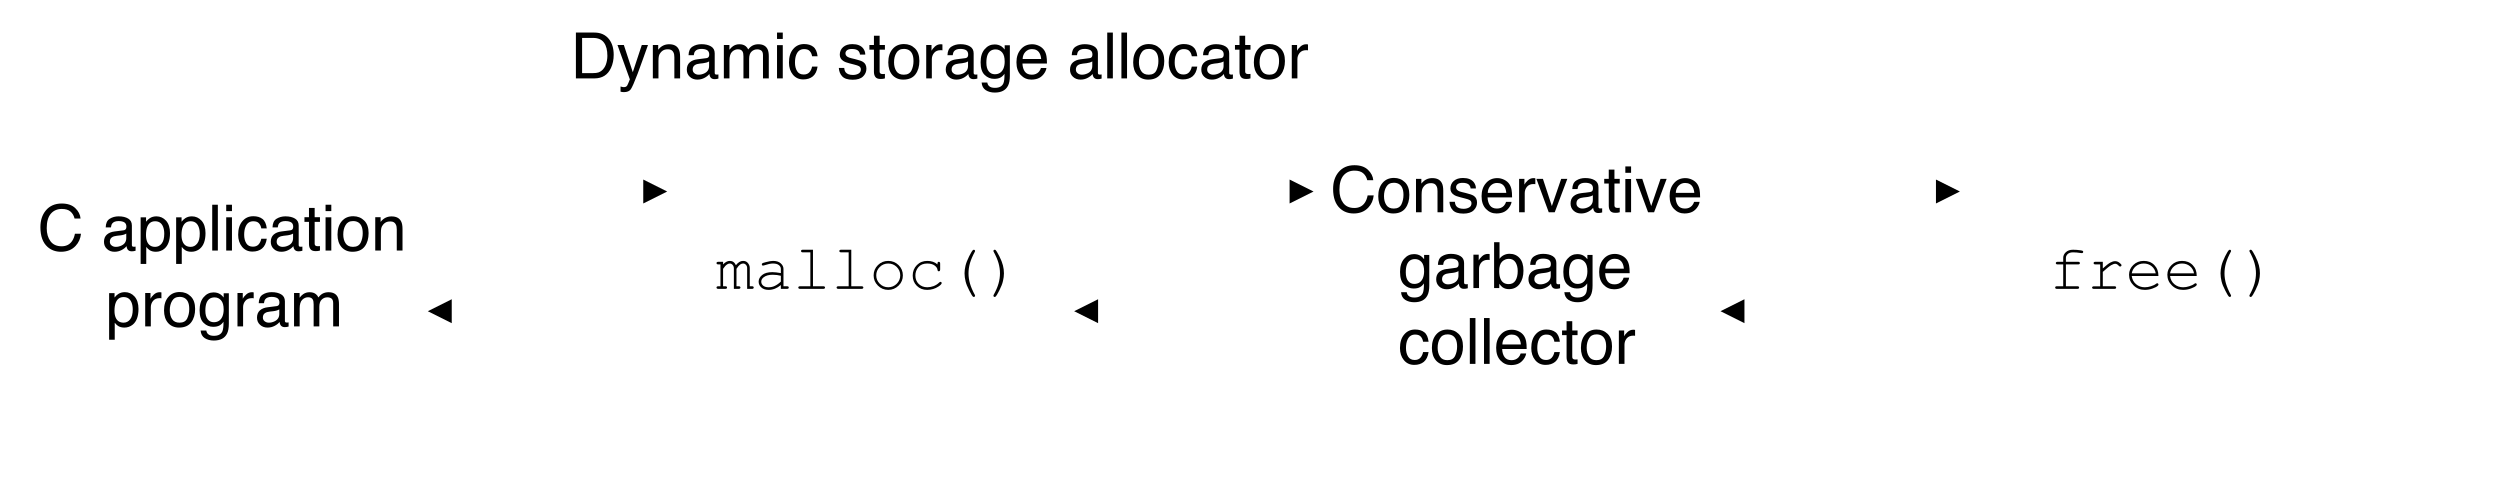 <svg xmlns="http://www.w3.org/2000/svg" xmlns:xlink="http://www.w3.org/1999/xlink" version="1.1" width="626.592pt" height="120.648pt" viewBox="0 0 626.592 120.648">
<rect x="0" y="0" width="626.592" height="120.648" fill="#808080" stroke="none"/>
<defs>
<clipPath id="clip_0">
<path transform="matrix(1,0,0,-1,-.778,540)" d="M.778 419.352H627.37V540H.778Z" fill-rule="evenodd"/>
</clipPath>
<clipPath id="clip_1">
<path transform="matrix(1,0,0,-1,-.778,540)" d="M0 0H720V540H0Z"/>
</clipPath>
<path id="font_2_2" d="M.378 .737C.469 .737 .54 .713 .59 .665 .64 .617 .668 .563 .673 .502H.579C.568 .548 .546 .585 .514 .612 .482 .639 .437 .652 .379 .652 .309 .652 .252 .628 .208 .578 .165 .528 .143 .452 .143 .35 .143 .266 .163 .198 .202 .146 .241 .093 .3 .067 .377 .067 .449 .067 .504 .095 .541 .15 .561 .179 .576 .217 .585 .264H.68C.672 .188 .644 .125 .596 .074 .539 .012 .462-.019 .366-.019 .282-.019 .212 .007 .156 .057 .081 .124 .044 .227 .044 .366 .044 .472 .072 .559 .128 .627 .188 .7 .272 .737 .378 .737M.359 .737V.737Z"/>
<path id="font_2_1" d="M0 0Z"/>
<path id="font_2_4" d="M.132 .139C.132 .114 .141 .094 .16 .08 .178 .065 .2 .058 .226 .058 .257 .058 .286 .065 .315 .079 .364 .102 .389 .141 .389 .195V.266C.378 .259 .364 .253 .347 .248 .33 .243 .314 .24 .297 .238L.244 .232C.212 .228 .188 .222 .172 .212 .145 .197 .132 .173 .132 .139M.345 .317C.365 .319 .378 .328 .385 .342 .389 .35 .391 .361 .391 .376 .391 .406 .38 .428 .359 .442 .338 .455 .307 .462 .268 .462 .222 .462 .189 .449 .17 .425 .159 .411 .152 .39 .149 .363H.067C.069 .428 .089 .473 .13 .498 .17 .523 .216 .536 .27 .536 .331 .536 .381 .524 .419 .501 .458 .478 .477 .441 .477 .392V.09C.477 .081 .478 .073 .482 .068 .486 .062 .494 .06 .506 .06 .51 .06 .514 .06 .519 .06 .524 .061 .529 .062 .535 .062V-.003C.521-.007 .511-.009 .503-.01 .496-.011 .486-.012 .474-.012 .444-.012 .422-.001 .408 .021 .401 .032 .396 .048 .393 .069 .375 .046 .349 .025 .316 .008 .282-.01 .245-.019 .205-.019 .157-.019 .117-.004 .086 .026 .055 .055 .04 .092 .04 .137 .04 .185 .055 .223 .085 .25 .116 .277 .155 .293 .205 .299L.345 .317M.272 .536V.536Z"/>
<path id="font_2_14" d="M.285 .058C.326 .058 .36 .075 .387 .109 .415 .144 .428 .195 .428 .264 .428 .306 .422 .342 .41 .372 .387 .43 .346 .459 .285 .459 .224 .459 .183 .428 .16 .367 .148 .335 .142 .293 .142 .243 .142 .202 .148 .168 .16 .139 .183 .085 .225 .058 .285 .058M.058 .521H.143V.452C.161 .475 .18 .494 .201 .507 .23 .526 .265 .536 .305 .536 .364 .536 .415 .513 .456 .468 .497 .422 .518 .357 .518 .273 .518 .159 .488 .077 .429 .028 .391-.003 .347-.019 .297-.019 .257-.019 .224-.01 .198 .007 .182 .017 .165 .034 .146 .057V-.209H.058V.521Z"/>
<path id="font_2_10" d="M.067 .718H.155V0H.067V.718Z"/>
<path id="font_2_9" d="M.064 .521H.154V0H.064V.521M.064 .718H.154V.618H.064V.718Z"/>
<path id="font_2_6" d="M.266 .538C.325 .538 .373 .524 .41 .495 .447 .466 .469 .417 .477 .347H.391C.386 .379 .374 .406 .355 .427 .337 .448 .307 .459 .266 .459 .21 .459 .17 .432 .146 .377 .13 .342 .123 .298 .123 .246 .123 .194 .134 .15 .156 .114 .178 .078 .213 .061 .26 .061 .297 .061 .326 .072 .347 .094 .368 .116 .383 .146 .391 .185H.477C.467 .115 .442 .065 .403 .032 .364 0 .314-.016 .253-.016 .185-.016 .131 .009 .09 .059 .049 .109 .029 .172 .029 .247 .029 .339 .051 .41 .096 .461 .14 .513 .197 .538 .266 .538M.252 .536V.536Z"/>
<path id="font_2_17" d="M.082 .668H.171V.523H.254V.45H.171V.11C.171 .092 .177 .08 .189 .074 .196 .07 .208 .068 .224 .068 .228 .068 .232 .068 .237 .069 .242 .069 .248 .069 .254 .07V0C.244-.003 .234-.005 .223-.007 .212-.008 .2-.009 .188-.009 .146-.009 .119 .002 .104 .023 .089 .044 .082 .071 .082 .104V.45H.011V.523H.082V.668Z"/>
<path id="font_2_13" d="M.272 .058C.33 .058 .37 .08 .392 .124 .413 .168 .424 .217 .424 .271 .424 .32 .417 .359 .401 .39 .376 .438 .333 .462 .273 .462 .219 .462 .18 .441 .156 .4 .131 .36 .119 .31 .119 .252 .119 .197 .131 .15 .156 .113 .18 .076 .219 .058 .272 .058M.275 .538C.343 .538 .4 .516 .446 .471 .493 .426 .516 .36 .516 .273 .516 .188 .496 .119 .455 .064 .414 .009 .35-.019 .264-.019 .192-.019 .135 .006 .092 .054 .05 .103 .029 .168 .029 .25 .029 .338 .051 .408 .096 .46 .14 .512 .2 .538 .275 .538M.272 .536V.536Z"/>
<path id="font_2_12" d="M.064 .523H.148V.449C.173 .48 .199 .502 .227 .515 .254 .528 .285 .535 .319 .535 .393 .535 .443 .509 .469 .457 .484 .429 .491 .389 .491 .336V0H.401V.33C.401 .362 .397 .388 .387 .407 .372 .44 .343 .456 .302 .456 .281 .456 .264 .454 .251 .45 .227 .443 .206 .428 .188 .407 .173 .389 .163 .372 .159 .353 .155 .335 .152 .308 .152 .274V0H.064V.523M.271 .536V.536Z"/>
<path id="font_3_1" d="M0 0Z"/>
<path id="font_2_15" d="M.067 .523H.15V.433C.157 .45 .174 .472 .201 .497 .227 .522 .258 .535 .293 .535 .295 .535 .297 .535 .301 .535 .305 .534 .312 .533 .321 .532V.439C.316 .441 .311 .441 .307 .442 .302 .442 .298 .442 .292 .442 .248 .442 .214 .428 .19 .399 .167 .371 .155 .338 .155 .301V0H.067V.523Z"/>
<path id="font_2_8" d="M.249 .532C.29 .532 .326 .522 .356 .502 .373 .49 .39 .474 .407 .452V.519H.488V.042C.488-.024 .479-.077 .459-.115 .423-.186 .354-.222 .252-.222 .196-.222 .149-.209 .11-.184 .072-.159 .05-.119 .046-.065H.135C.139-.089 .148-.107 .161-.119 .181-.139 .212-.148 .254-.148 .322-.148 .366-.125 .387-.077 .399-.049 .405 .001 .404 .073 .386 .046 .365 .026 .34 .013 .316-0 .283-.007 .242-.007 .186-.007 .136 .013 .094 .054 .051 .094 .03 .16 .03 .253 .03 .341 .051 .409 .094 .458 .137 .508 .188 .532 .249 .532M.407 .263C.407 .328 .394 .376 .367 .407 .34 .438 .306 .454 .265 .454 .203 .454 .161 .425 .138 .367 .126 .336 .12 .296 .12 .246 .12 .187 .132 .142 .156 .112 .18 .081 .212 .065 .252 .065 .316 .065 .36 .094 .386 .151 .4 .183 .407 .221 .407 .263M.259 .536V.536Z"/>
<path id="font_2_11" d="M.064 .523H.151V.449C.172 .475 .191 .494 .208 .505 .237 .525 .27 .535 .307 .535 .348 .535 .382 .525 .407 .504 .422 .493 .435 .475 .446 .453 .466 .481 .489 .501 .515 .515 .542 .528 .571 .535 .604 .535 .674 .535 .722 .51 .748 .459 .761 .432 .768 .395 .768 .348V0H.677V.364C.677 .399 .668 .422 .651 .436 .633 .449 .612 .455 .587 .455 .552 .455 .523 .444 .498 .42 .473 .397 .46 .359 .46 .305V0H.371V.342C.371 .377 .367 .403 .358 .419 .345 .444 .32 .456 .284 .456 .25 .456 .22 .443 .193 .417 .166 .392 .152 .345 .152 .278V0H.064V.523Z"/>
<path id="font_4_9" d="M.113 .424V.383C.148 .42 .183 .438 .218 .438 .239 .438 .258 .433 .274 .422 .29 .411 .303 .394 .314 .371 .332 .394 .351 .411 .369 .422 .388 .433 .407 .438 .426 .438 .455 .438 .479 .429 .497 .41 .52 .385 .531 .358 .531 .328V.041H.566C.576 .041 .583 .039 .587 .035 .591 .032 .593 .027 .593 .021 .593 .015 .591 .01 .587 .006 .583 .002 .576 0 .566 0H.49V.325C.49 .346 .484 .363 .471 .377 .458 .391 .444 .397 .427 .397 .412 .397 .396 .392 .38 .381 .363 .369 .344 .347 .323 .314V.041H.357C.367 .041 .374 .039 .378 .035 .383 .032 .385 .027 .385 .021 .385 .015 .383 .01 .378 .006 .374 .002 .367 0 .357 0H.282V.322C.282 .344 .275 .362 .262 .376 .25 .39 .235 .397 .219 .397 .205 .397 .19 .393 .176 .383 .156 .37 .135 .347 .113 .314V.041H.148C.158 .041 .165 .039 .169 .035 .173 .032 .175 .027 .175 .021 .175 .015 .173 .01 .169 .006 .165 .002 .158 0 .148 0H.038C.028 0 .021 .002 .017 .006 .012 .01 .01 .015 .01 .021 .01 .027 .012 .032 .017 .035 .021 .039 .028 .041 .038 .041H.072V.383H.038C.028 .383 .021 .385 .017 .389 .012 .393 .01 .398 .01 .404 .01 .41 .012 .414 .017 .418 .021 .422 .028 .424 .038 .424H.113Z"/>
<path id="font_4_4" d="M.418 0V.06C.358 .009 .295-.016 .227-.016 .178-.016 .139-.003 .112 .022 .084 .047 .07 .077 .07 .113 .07 .153 .089 .188 .125 .217 .161 .247 .215 .262 .285 .262 .304 .262 .324 .26 .346 .258 .368 .256 .392 .252 .418 .247V.313C.418 .336 .408 .356 .387 .372 .366 .389 .335 .397 .293 .397 .261 .397 .216 .388 .159 .369 .148 .366 .142 .364 .139 .364 .133 .364 .129 .366 .125 .37 .122 .374 .12 .379 .12 .385 .12 .39 .121 .395 .125 .398 .129 .403 .147 .41 .18 .418 .23 .432 .269 .438 .295 .438 .347 .438 .387 .426 .416 .4 .445 .374 .459 .345 .459 .313V.041H.514C.524 .041 .531 .039 .536 .035 .54 .032 .542 .027 .542 .021 .542 .015 .54 .01 .536 .006 .531 .002 .524 0 .514 0H.418M.418 .205C.399 .21 .378 .214 .357 .217 .335 .219 .313 .221 .289 .221 .229 .221 .183 .208 .149 .182 .124 .163 .111 .14 .111 .113 .111 .089 .121 .068 .14 .051 .16 .034 .188 .025 .225 .025 .261 .025 .294 .032 .324 .047 .354 .061 .386 .083 .418 .114V.205Z"/>
<path id="font_4_8" d="M.321 .613V.041H.482C.492 .041 .499 .039 .503 .035 .508 .032 .51 .027 .51 .021 .51 .015 .508 .01 .503 .006 .499 .002 .492 0 .482 0H.119C.109 0 .102 .002 .098 .006 .093 .01 .091 .015 .091 .021 .091 .027 .093 .032 .098 .035 .102 .039 .109 .041 .119 .041H.28V.572H.162C.152 .572 .145 .574 .14 .578 .136 .582 .134 .587 .134 .593 .134 .599 .136 .604 .14 .607 .144 .611 .152 .613 .162 .613H.321Z"/>
<path id="font_4_10" d="M.529 .211C.529 .149 .507 .095 .462 .051 .417 .007 .363-.016 .3-.016 .236-.016 .182 .007 .138 .051 .093 .096 .071 .149 .071 .211 .071 .274 .093 .327 .138 .372 .182 .416 .236 .438 .3 .438 .363 .438 .417 .416 .462 .372 .507 .328 .529 .274 .529 .211M.488 .211C.488 .263 .469 .307 .433 .343 .396 .379 .352 .397 .3 .397 .248 .397 .203 .379 .167 .343 .13 .306 .112 .263 .112 .211 .112 .161 .13 .117 .167 .08 .203 .044 .248 .025 .3 .025 .352 .025 .396 .044 .433 .08 .469 .116 .488 .16 .488 .211Z"/>
<path id="font_4_5" d="M.471 .383V.396C.471 .406 .473 .413 .477 .418 .481 .422 .486 .424 .492 .424 .498 .424 .503 .422 .507 .417 .511 .413 .513 .406 .513 .396V.303C.512 .293 .51 .286 .507 .282 .503 .278 .498 .275 .492 .275 .486 .275 .482 .277 .478 .281 .474 .285 .472 .291 .471 .3 .469 .323 .454 .345 .426 .366 .397 .387 .359 .397 .311 .397 .25 .397 .203 .378 .172 .34 .14 .302 .125 .258 .125 .209 .125 .156 .142 .112 .177 .077 .212 .043 .257 .025 .312 .025 .344 .025 .376 .031 .409 .043 .442 .055 .472 .074 .499 .1 .506 .107 .512 .11 .517 .11 .523 .11 .527 .108 .531 .105 .535 .101 .537 .096 .537 .091 .537 .077 .52 .059 .487 .037 .434 .002 .375-.016 .31-.016 .244-.016 .19 .005 .147 .048 .105 .09 .083 .143 .083 .208 .083 .274 .105 .329 .149 .373 .192 .417 .247 .438 .313 .438 .376 .438 .429 .42 .471 .383Z"/>
<path id="font_4_2" d="M.295 .243C.295 .281 .3 .321 .31 .363 .32 .405 .339 .453 .366 .508 .394 .563 .414 .597 .427 .608 .431 .611 .435 .613 .439 .613 .445 .613 .45 .611 .454 .607 .458 .604 .46 .599 .46 .593 .46 .59 .459 .586 .457 .583 .421 .517 .396 .457 .38 .404 .365 .35 .357 .297 .357 .243 .357 .19 .365 .136 .38 .083 .396 .029 .421-.03 .457-.096 .459-.1 .46-.103 .46-.106 .46-.112 .458-.117 .454-.121 .45-.125 .445-.127 .439-.127 .435-.127 .431-.125 .427-.122 .415-.111 .395-.078 .368-.024 .34 .029 .321 .077 .311 .118 .301 .16 .295 .201 .295 .243Z"/>
<path id="font_4_3" d="M.312 .243C.312 .205 .307 .166 .297 .124 .288 .082 .269 .034 .241-.022 .214-.077 .193-.11 .181-.121 .177-.125 .173-.127 .168-.127 .162-.127 .157-.125 .153-.121 .149-.117 .147-.112 .147-.106 .147-.103 .148-.1 .15-.096 .186-.03 .212 .029 .227 .083 .242 .136 .25 .19 .25 .243 .25 .297 .242 .35 .227 .404 .212 .457 .186 .517 .15 .583 .148 .586 .147 .59 .147 .593 .147 .599 .149 .604 .153 .607 .157 .611 .162 .613 .168 .613 .173 .613 .177 .611 .181 .608 .193 .597 .212 .564 .24 .511 .267 .457 .286 .409 .296 .368 .307 .327 .312 .285 .312 .243Z"/>
<path id="font_4_1" d="M0 0Z"/>
<path id="font_2_16" d="M.117 .164C.119 .135 .127 .112 .139 .096 .161 .068 .199 .054 .254 .054 .286 .054 .315 .061 .34 .075 .365 .089 .377 .111 .377 .141 .377 .163 .367 .181 .347 .192 .334 .199 .309 .208 .272 .217L.202 .235C.158 .246 .125 .258 .104 .272 .066 .296 .047 .329 .047 .371 .047 .42 .065 .46 .1 .491 .136 .522 .184 .537 .244 .537 .323 .537 .38 .514 .415 .468 .436 .438 .447 .407 .446 .373H.363C.362 .393 .355 .411 .342 .427 .322 .45 .287 .461 .237 .461 .204 .461 .179 .455 .162 .442 .145 .429 .136 .413 .136 .392 .136 .369 .147 .351 .17 .337 .183 .329 .202 .322 .228 .316L.286 .302C.349 .287 .391 .272 .413 .257 .447 .235 .464 .199 .464 .151 .464 .105 .446 .064 .411 .03 .376-.004 .322-.021 .25-.021 .172-.021 .117-.003 .084 .033 .052 .068 .035 .112 .032 .164H.117M.247 .536V.536Z"/>
<path id="font_2_7" d="M.282 .535C.319 .535 .355 .526 .39 .509 .425 .492 .451 .469 .47 .441 .487 .415 .499 .384 .505 .349 .51 .325 .513 .286 .513 .233H.129C.131 .18 .144 .138 .167 .106 .19 .074 .227 .058 .276 .058 .322 .058 .358 .073 .386 .103 .401 .12 .412 .14 .419 .163H.505C.503 .144 .496 .123 .483 .099 .47 .076 .455 .057 .439 .042 .413 .016 .38-.002 .34-.011 .319-.016 .295-.019 .269-.019 .203-.019 .148 .005 .103 .053 .058 .1 .035 .166 .035 .252 .035 .336 .058 .404 .104 .456 .149 .509 .209 .535 .282 .535M.422 .304C.419 .342 .41 .372 .397 .395 .373 .438 .333 .459 .277 .459 .236 .459 .203 .444 .175 .415 .148 .386 .133 .349 .132 .304H.422M.274 .536V.536Z"/>
<path id="font_2_18" d="M.107 .523 .247 .097 .393 .523H.489L.292 0H.198L.005 .523H.107Z"/>
<path id="font_2_5" d="M.058 .719H.143V.459C.162 .485 .185 .504 .212 .517 .239 .53 .268 .537 .299 .537 .364 .537 .417 .515 .457 .47 .498 .425 .518 .359 .518 .272 .518 .189 .498 .12 .458 .065 .418 .011 .362-.017 .292-.017 .252-.017 .218-.007 .191 .012 .175 .024 .157 .042 .139 .067V0H.058V.719M.286 .062C.334 .062 .369 .08 .393 .118 .416 .156 .428 .206 .428 .267 .428 .322 .416 .368 .393 .404 .369 .44 .334 .458 .289 .458 .249 .458 .213 .443 .183 .414 .153 .384 .138 .335 .138 .267 .138 .218 .144 .178 .157 .148 .18 .09 .223 .062 .286 .062Z"/>
<path id="font_4_7" d="M.273 .383V.041H.453C.463 .041 .47 .039 .474 .035 .478 .032 .48 .027 .48 .021 .48 .015 .478 .01 .474 .006 .47 .002 .463 0 .453 0H.132C.123 0 .116 .002 .111 .006 .107 .01 .105 .015 .105 .021 .105 .027 .107 .032 .111 .035 .116 .039 .123 .041 .132 .041H.231V.383H.143C.133 .383 .126 .385 .122 .389 .117 .392 .115 .397 .115 .404 .115 .409 .117 .414 .122 .418 .126 .422 .133 .424 .143 .424H.231V.486C.231 .52 .245 .55 .273 .575 .301 .601 .339 .613 .385 .613 .424 .613 .465 .61 .509 .603 .525 .6 .535 .597 .539 .593 .542 .59 .544 .585 .544 .579 .544 .574 .542 .569 .538 .565 .534 .561 .529 .56 .522 .56 .52 .56 .515 .56 .509 .561 .46 .569 .419 .572 .385 .572 .349 .572 .321 .563 .302 .546 .283 .528 .273 .508 .273 .486V.424H.465C.475 .424 .482 .422 .486 .418 .49 .414 .492 .409 .492 .403 .492 .397 .49 .392 .486 .389 .482 .385 .475 .383 .465 .383H.273Z"/>
<path id="font_4_11" d="M.251 .424V.32C.304 .368 .344 .399 .371 .413 .397 .427 .422 .434 .444 .434 .469 .434 .491 .425 .512 .409 .533 .392 .544 .38 .544 .371 .544 .365 .542 .36 .538 .356 .534 .352 .529 .35 .522 .35 .519 .35 .516 .35 .514 .351 .512 .352 .508 .356 .501 .362 .49 .374 .48 .382 .472 .386 .463 .39 .455 .393 .447 .393 .429 .393 .407 .385 .382 .371 .357 .357 .313 .322 .251 .266V.041H.433C.443 .041 .45 .039 .454 .035 .458 .032 .46 .027 .46 .021 .46 .015 .458 .01 .454 .006 .45 .002 .443 0 .433 0H.111C.101 0 .094 .002 .09 .006 .086 .01 .083 .015 .083 .021 .083 .026 .086 .031 .09 .034 .094 .038 .101 .04 .111 .04H.21V.383H.134C.125 .383 .118 .385 .113 .389 .109 .393 .107 .398 .107 .404 .107 .41 .109 .414 .113 .418 .117 .422 .124 .424 .134 .424H.251Z"/>
<path id="font_4_6" d="M.522 .202H.104C.111 .149 .133 .106 .171 .074 .208 .042 .254 .025 .309 .025 .34 .025 .372 .03 .405 .041 .439 .051 .466 .064 .487 .081 .493 .085 .499 .088 .503 .088 .509 .088 .513 .086 .517 .082 .521 .078 .523 .073 .523 .067 .523 .062 .52 .056 .515 .051 .5 .035 .472 .02 .432 .006 .392-.009 .351-.016 .309-.016 .239-.016 .18 .007 .133 .054 .086 .1 .062 .155 .062 .221 .062 .281 .085 .332 .129 .374 .173 .417 .227 .438 .292 .438 .36 .438 .415 .417 .458 .373 .501 .329 .523 .272 .522 .202M.48 .243C.472 .289 .451 .326 .416 .355 .382 .383 .34 .397 .292 .397 .245 .397 .203 .383 .169 .355 .134 .327 .113 .289 .104 .243H.48Z"/>
<path id="font_2_3" d="M.352 .083C.384 .083 .411 .086 .433 .093 .47 .106 .501 .13 .525 .167 .545 .195 .558 .233 .567 .278 .572 .305 .574 .33 .574 .353 .574 .442 .557 .511 .521 .56 .486 .609 .429 .634 .351 .634H.178V.083H.352M.081 .718H.371C.47 .718 .546 .683 .601 .613 .649 .55 .673 .469 .673 .37 .673 .294 .659 .225 .63 .163 .58 .054 .493 0 .37 0H.081V.718Z"/>
<path id="font_2_19" d="M.391 .523H.488C.476 .49 .448 .413 .406 .294 .374 .204 .347 .13 .326 .074 .275-.06 .239-.141 .218-.171 .197-.2 .162-.215 .111-.215 .098-.215 .089-.214 .082-.213 .076-.212 .067-.211 .058-.208V-.127C.073-.132 .084-.134 .091-.135 .098-.136 .104-.137 .109-.137 .125-.137 .137-.134 .145-.129 .152-.123 .159-.117 .164-.109 .166-.106 .172-.093 .182-.069 .192-.045 .199-.027 .204-.015L.01 .523H.11L.25 .097 .391 .523M.25 .536V.536Z"/>
</defs>
<g clip-path="url(#clip_0)">
<g clip-path="url(#clip_1)">
<path transform="matrix(1,0,0,-1,-.778,540)" d="M0 540H720V0H0Z" fill="#ffffff" fill-rule="evenodd"/>
<path transform="matrix(0,0,0,0,5.222,36)" stroke-width="12700" stroke-linecap="butt" stroke-miterlimit="8" stroke-linejoin="miter" fill="none" stroke="#000000" d="M-.002 .291H1295400V762000.4H-.002Z"/>
<use data-text="C" xlink:href="#font_2_2" transform="matrix(16,0,0,-16,9.422,62.8)"/>
<use data-text=" " xlink:href="#font_2_1" transform="matrix(16,0,0,-16,20.977,62.8)"/>
<use data-text="a" xlink:href="#font_2_4" transform="matrix(16,0,0,-16,25.422,62.8)"/>
<use data-text="p" xlink:href="#font_2_14" transform="matrix(16,0,0,-16,34.321,62.8)"/>
<use data-text="p" xlink:href="#font_2_14" transform="matrix(16,0,0,-16,43.22,62.8)"/>
<use data-text="l" xlink:href="#font_2_10" transform="matrix(16,0,0,-16,52.119,62.8)"/>
<use data-text="i" xlink:href="#font_2_9" transform="matrix(16,0,0,-16,55.674,62.8)"/>
<use data-text="c" xlink:href="#font_2_6" transform="matrix(16,0,0,-16,59.23,62.8)"/>
<use data-text="a" xlink:href="#font_2_4" transform="matrix(16,0,0,-16,67.23,62.8)"/>
<use data-text="t" xlink:href="#font_2_17" transform="matrix(16,0,0,-16,76.129,62.8)"/>
<use data-text="i" xlink:href="#font_2_9" transform="matrix(16,0,0,-16,80.574,62.8)"/>
<use data-text="o" xlink:href="#font_2_13" transform="matrix(16,0,0,-16,84.129,62.8)"/>
<use data-text="n" xlink:href="#font_2_12" transform="matrix(16,0,0,-16,93.028,62.8)"/>
<use data-text="&#xfffd;" xlink:href="#font_3_1" transform="matrix(16,0,0,-16,101.927,62.8)"/>
<use data-text="p" xlink:href="#font_2_14" transform="matrix(16,0,0,-16,26.422,81.8)"/>
<use data-text="r" xlink:href="#font_2_15" transform="matrix(16,0,0,-16,35.321,81.8)"/>
<use data-text="o" xlink:href="#font_2_13" transform="matrix(16,0,0,-16,40.649,81.8)"/>
<use data-text="g" xlink:href="#font_2_8" transform="matrix(16,0,0,-16,49.548,81.8)"/>
<use data-text="r" xlink:href="#font_2_15" transform="matrix(16,0,0,-16,58.447,81.8)"/>
<use data-text="a" xlink:href="#font_2_4" transform="matrix(16,0,0,-16,63.775,81.8)"/>
<use data-text="m" xlink:href="#font_2_11" transform="matrix(16,0,0,-16,72.674,81.8)"/>
<use data-text="&#xfffd;" xlink:href="#font_3_1" transform="matrix(16,0,0,-16,86.002,81.8)"/>
<path transform="matrix(0,0,0,-0,107.222,48)" stroke-width="12700" stroke-linecap="butt" stroke-linejoin="round" fill="none" stroke="#000000" d="M.017-.314H736600.1"/>
<path transform="matrix(1,0,0,-1,-.778,540)" d="M162 489 168 492 162 495Z" fill-rule="evenodd"/>
<path transform="matrix(0,0,0,0,167.222,36)" stroke-width="12700" stroke-linecap="butt" stroke-miterlimit="8" stroke-linejoin="miter" fill="none" stroke="#000000" d="M-.059 .291H1295400V762000.4H-.059Z"/>
<use data-text="m" xlink:href="#font_4_9" transform="matrix(16,0,0,-16,179.422,72.4)"/>
<use data-text="a" xlink:href="#font_4_4" transform="matrix(16,0,0,-16,189.023,72.4)"/>
<use data-text="l" xlink:href="#font_4_8" transform="matrix(16,0,0,-16,198.625,72.4)"/>
<use data-text="l" xlink:href="#font_4_8" transform="matrix(16,0,0,-16,208.226,72.4)"/>
<use data-text="o" xlink:href="#font_4_10" transform="matrix(16,0,0,-16,217.828,72.4)"/>
<use data-text="c" xlink:href="#font_4_5" transform="matrix(16,0,0,-16,227.43,72.4)"/>
<use data-text="(" xlink:href="#font_4_2" transform="matrix(16,0,0,-16,237.031,72.4)"/>
<use data-text=")" xlink:href="#font_4_3" transform="matrix(16,0,0,-16,246.633,72.4)"/>
<use data-text=" " xlink:href="#font_4_1" transform="matrix(16,0,0,-16,256.234,72.4)"/>
<path transform="matrix(0,0,0,-0,269.222,48)" stroke-width="12700" stroke-linecap="butt" stroke-linejoin="round" fill="none" stroke="#000000" d="M-.11-.314H736600"/>
<path transform="matrix(1,0,0,-1,-.778,540)" d="M324 489 330 492 324 495Z" fill-rule="evenodd"/>
<path transform="matrix(0,0,0,0,329.222,36)" stroke-width="12700" stroke-linecap="butt" stroke-miterlimit="8" stroke-linejoin="miter" fill="none" stroke="#000000" d="M-.131 .291H1295400V762000.4H-.131Z"/>
<use data-text="C" xlink:href="#font_2_2" transform="matrix(16,0,0,-16,333.422,53.2)"/>
<use data-text="o" xlink:href="#font_2_13" transform="matrix(16,0,0,-16,344.977,53.2)"/>
<use data-text="n" xlink:href="#font_2_12" transform="matrix(16,0,0,-16,353.876,53.2)"/>
<use data-text="s" xlink:href="#font_2_16" transform="matrix(16,0,0,-16,362.775,53.2)"/>
<use data-text="e" xlink:href="#font_2_7" transform="matrix(16,0,0,-16,370.775,53.2)"/>
<use data-text="r" xlink:href="#font_2_15" transform="matrix(16,0,0,-16,379.674,53.2)"/>
<use data-text="v" xlink:href="#font_2_18" transform="matrix(16,0,0,-16,385.002,53.2)"/>
<use data-text="a" xlink:href="#font_2_4" transform="matrix(16,0,0,-16,393.002,53.2)"/>
<use data-text="t" xlink:href="#font_2_17" transform="matrix(16,0,0,-16,401.902,53.2)"/>
<use data-text="i" xlink:href="#font_2_9" transform="matrix(16,0,0,-16,406.346,53.2)"/>
<use data-text="v" xlink:href="#font_2_18" transform="matrix(16,0,0,-16,409.902,53.2)"/>
<use data-text="e" xlink:href="#font_2_7" transform="matrix(16,0,0,-16,417.902,53.2)"/>
<use data-text="&#xfffd;" xlink:href="#font_3_1" transform="matrix(16,0,0,-16,426.801,53.2)"/>
<use data-text="g" xlink:href="#font_2_8" transform="matrix(16,0,0,-16,350.422,72.2)"/>
<use data-text="a" xlink:href="#font_2_4" transform="matrix(16,0,0,-16,359.321,72.2)"/>
<use data-text="r" xlink:href="#font_2_15" transform="matrix(16,0,0,-16,368.22,72.2)"/>
<use data-text="b" xlink:href="#font_2_5" transform="matrix(16,0,0,-16,373.548,72.2)"/>
<use data-text="a" xlink:href="#font_2_4" transform="matrix(16,0,0,-16,382.447,72.2)"/>
<use data-text="g" xlink:href="#font_2_8" transform="matrix(16,0,0,-16,391.346,72.2)"/>
<use data-text="e" xlink:href="#font_2_7" transform="matrix(16,0,0,-16,400.246,72.2)"/>
<use data-text="&#xfffd;" xlink:href="#font_3_1" transform="matrix(16,0,0,-16,409.145,72.2)"/>
<use data-text="c" xlink:href="#font_2_6" transform="matrix(16,0,0,-16,350.422,91.2)"/>
<use data-text="o" xlink:href="#font_2_13" transform="matrix(16,0,0,-16,358.422,91.2)"/>
<use data-text="l" xlink:href="#font_2_10" transform="matrix(16,0,0,-16,367.321,91.2)"/>
<use data-text="l" xlink:href="#font_2_10" transform="matrix(16,0,0,-16,370.876,91.2)"/>
<use data-text="e" xlink:href="#font_2_7" transform="matrix(16,0,0,-16,374.431,91.2)"/>
<use data-text="c" xlink:href="#font_2_6" transform="matrix(16,0,0,-16,383.33,91.2)"/>
<use data-text="t" xlink:href="#font_2_17" transform="matrix(16,0,0,-16,391.33,91.2)"/>
<use data-text="o" xlink:href="#font_2_13" transform="matrix(16,0,0,-16,395.775,91.2)"/>
<use data-text="r" xlink:href="#font_2_15" transform="matrix(16,0,0,-16,404.674,91.2)"/>
<use data-text="&#xfffd;" xlink:href="#font_3_1" transform="matrix(16,0,0,-16,410.002,91.2)"/>
<path transform="matrix(0,0,0,0,491.222,36)" stroke-width="12700" stroke-linecap="butt" stroke-miterlimit="8" stroke-linejoin="miter" fill="none" stroke="#000000" d="M-.314 .291H1295400V762000.4H-.314Z"/>
<use data-text="f" xlink:href="#font_4_7" transform="matrix(16,0,0,-16,513.422,72.4)"/>
<use data-text="r" xlink:href="#font_4_11" transform="matrix(16,0,0,-16,523.023,72.4)"/>
<use data-text="e" xlink:href="#font_4_6" transform="matrix(16,0,0,-16,532.625,72.4)"/>
<use data-text="e" xlink:href="#font_4_6" transform="matrix(16,0,0,-16,542.226,72.4)"/>
<use data-text="(" xlink:href="#font_4_2" transform="matrix(16,0,0,-16,551.828,72.4)"/>
<use data-text=")" xlink:href="#font_4_3" transform="matrix(16,0,0,-16,561.429,72.4)"/>
<use data-text=" " xlink:href="#font_4_1" transform="matrix(16,0,0,-16,571.031,72.4)"/>
<path transform="matrix(0,0,0,-0,431.222,48)" stroke-width="12700" stroke-linecap="butt" stroke-linejoin="round" fill="none" stroke="#000000" d="M.069-.314H736600.2"/>
<path transform="matrix(1,0,0,-1,-.778,540)" d="M486 489 492 492 486 495Z" fill-rule="evenodd"/>
<path transform="matrix(0,0,0,-0,431.222,78)" stroke-width="12700" stroke-linecap="butt" stroke-linejoin="round" fill="none" stroke="#000000" d="M25400.07 .127H762000.2"/>
<path transform="matrix(1,0,0,-1,-.778,540)" d="M438 465 432 462 438 459Z" fill-rule="evenodd"/>
<path transform="matrix(0,0,0,-0,269.222,78)" stroke-width="12700" stroke-linecap="butt" stroke-linejoin="round" fill="none" stroke="#000000" d="M25399.89 .127H762000"/>
<path transform="matrix(1,0,0,-1,-.778,540)" d="M276 465 270 462 276 459Z" fill-rule="evenodd"/>
<path transform="matrix(0,0,0,-0,107.222,78)" stroke-width="12700" stroke-linecap="butt" stroke-linejoin="round" fill="none" stroke="#000000" d="M25400.02 .127H762000.1"/>
<path transform="matrix(1,0,0,-1,-.778,540)" d="M114 465 108 462 114 459Z" fill-rule="evenodd"/>
<path transform="matrix(0,0,0,0,143.222,24)" stroke-width="12700" stroke-linecap="butt" stroke-dasharray="50800,38100" stroke-miterlimit="8" stroke-linejoin="miter" fill="none" stroke="#000000" d="M-.038 .267H6019800V1066800H-.038Z"/>
<use data-text="D" xlink:href="#font_2_3" transform="matrix(16,0,0,-16,143.047,19.65)"/>
<use data-text="y" xlink:href="#font_2_19" transform="matrix(16,0,0,-16,154.602,19.65)"/>
<use data-text="n" xlink:href="#font_2_12" transform="matrix(16,0,0,-16,162.602,19.65)"/>
<use data-text="a" xlink:href="#font_2_4" transform="matrix(16,0,0,-16,171.501,19.65)"/>
<use data-text="m" xlink:href="#font_2_11" transform="matrix(16,0,0,-16,180.4,19.65)"/>
<use data-text="i" xlink:href="#font_2_9" transform="matrix(16,0,0,-16,193.728,19.65)"/>
<use data-text="c" xlink:href="#font_2_6" transform="matrix(16,0,0,-16,197.283,19.65)"/>
<use data-text=" " xlink:href="#font_2_1" transform="matrix(16,0,0,-16,205.283,19.65)"/>
<use data-text="s" xlink:href="#font_2_16" transform="matrix(16,0,0,-16,209.728,19.65)"/>
<use data-text="t" xlink:href="#font_2_17" transform="matrix(16,0,0,-16,217.728,19.65)"/>
<use data-text="o" xlink:href="#font_2_13" transform="matrix(16,0,0,-16,222.173,19.65)"/>
<use data-text="r" xlink:href="#font_2_15" transform="matrix(16,0,0,-16,231.072,19.65)"/>
<use data-text="a" xlink:href="#font_2_4" transform="matrix(16,0,0,-16,236.4,19.65)"/>
<use data-text="g" xlink:href="#font_2_8" transform="matrix(16,0,0,-16,245.299,19.65)"/>
<use data-text="e" xlink:href="#font_2_7" transform="matrix(16,0,0,-16,254.199,19.65)"/>
<use data-text=" " xlink:href="#font_2_1" transform="matrix(16,0,0,-16,263.098,19.65)"/>
<use data-text="a" xlink:href="#font_2_4" transform="matrix(16,0,0,-16,267.543,19.65)"/>
<use data-text="l" xlink:href="#font_2_10" transform="matrix(16,0,0,-16,276.442,19.65)"/>
<use data-text="l" xlink:href="#font_2_10" transform="matrix(16,0,0,-16,279.997,19.65)"/>
<use data-text="o" xlink:href="#font_2_13" transform="matrix(16,0,0,-16,283.552,19.65)"/>
<use data-text="c" xlink:href="#font_2_6" transform="matrix(16,0,0,-16,292.451,19.65)"/>
<use data-text="a" xlink:href="#font_2_4" transform="matrix(16,0,0,-16,300.451,19.65)"/>
<use data-text="t" xlink:href="#font_2_17" transform="matrix(16,0,0,-16,309.351,19.65)"/>
<use data-text="o" xlink:href="#font_2_13" transform="matrix(16,0,0,-16,313.795,19.65)"/>
<use data-text="r" xlink:href="#font_2_15" transform="matrix(16,0,0,-16,322.695,19.65)"/>
<use data-text="&#xfffd;" xlink:href="#font_3_1" transform="matrix(16,0,0,-16,328.023,19.65)"/>
</g>
</g>
</svg>
